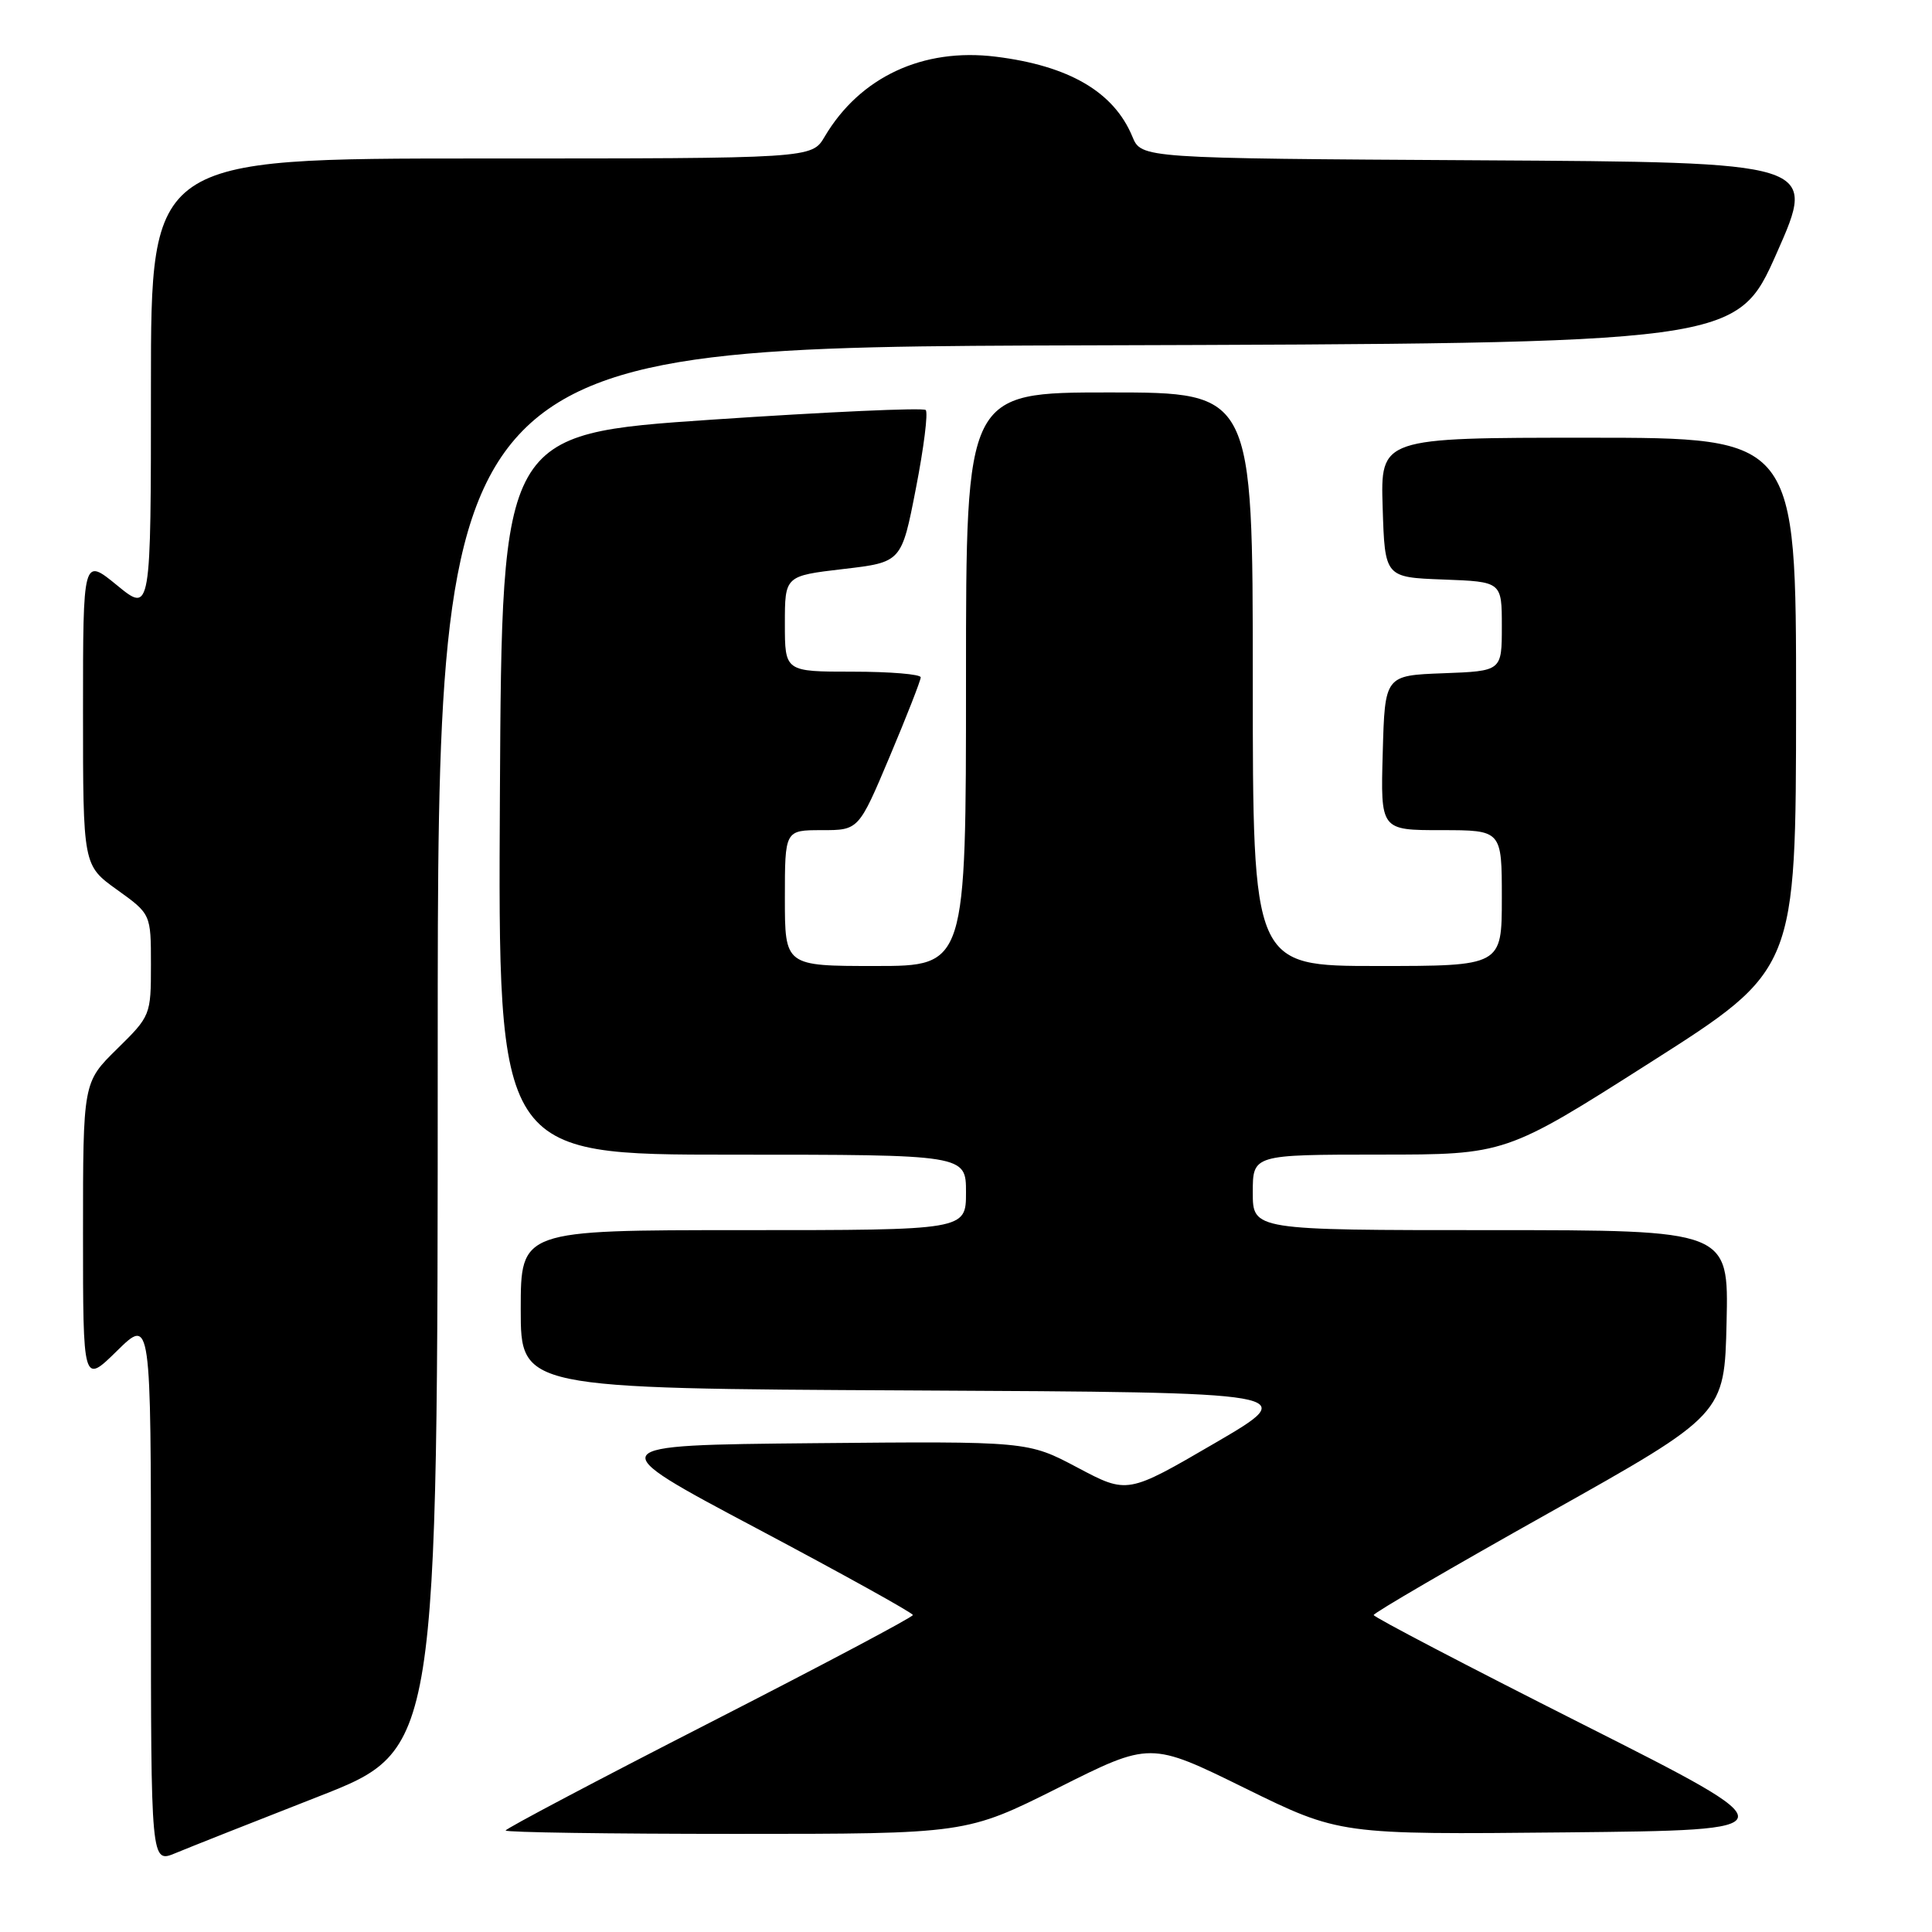 <?xml version="1.0" encoding="UTF-8" standalone="no"?>
<!DOCTYPE svg PUBLIC "-//W3C//DTD SVG 1.1//EN" "http://www.w3.org/Graphics/SVG/1.1/DTD/svg11.dtd" >
<svg xmlns="http://www.w3.org/2000/svg" xmlns:xlink="http://www.w3.org/1999/xlink" version="1.1" viewBox="0 0 256 256">
 <g >
 <path fill="currentColor"
d=" M 42.25 238.03 C 58.00 231.86 58.00 231.86 58.00 138.94 C 58.00 46.01 58.00 46.01 144.06 45.76 C 230.12 45.50 230.12 45.50 235.44 33.50 C 240.75 21.50 240.75 21.50 195.99 21.24 C 151.23 20.98 151.23 20.98 150.04 18.09 C 147.59 12.18 141.65 8.71 131.94 7.51 C 122.28 6.31 113.94 10.21 109.27 18.11 C 107.57 21.00 107.57 21.00 63.78 21.00 C 20.00 21.00 20.00 21.00 20.00 51.12 C 20.00 81.24 20.00 81.24 15.50 77.55 C 11.00 73.87 11.00 73.87 11.00 94.26 C 11.00 114.66 11.00 114.66 15.50 117.89 C 20.00 121.12 20.00 121.12 20.00 127.85 C 20.00 134.51 19.95 134.63 15.50 139.00 C 11.00 143.42 11.00 143.42 11.00 163.42 C 11.00 183.42 11.00 183.42 15.50 179.00 C 20.00 174.58 20.00 174.58 20.00 210.74 C 20.00 246.90 20.00 246.90 23.25 245.55 C 25.04 244.80 33.59 241.42 42.25 238.03 Z  M 140.23 236.89 C 152.42 230.77 152.42 230.77 164.96 236.94 C 177.50 243.10 177.50 243.10 207.50 242.80 C 237.50 242.50 237.50 242.50 209.77 228.50 C 194.51 220.80 182.03 214.28 182.02 214.00 C 182.02 213.72 192.47 207.63 205.26 200.46 C 228.50 187.42 228.50 187.42 228.78 175.21 C 229.06 163.00 229.06 163.00 197.53 163.00 C 166.00 163.00 166.00 163.00 166.00 158.00 C 166.00 153.00 166.00 153.00 182.75 152.99 C 199.50 152.99 199.50 152.99 218.74 140.74 C 237.97 128.50 237.97 128.50 237.99 93.25 C 238.00 58.00 238.00 58.00 210.46 58.00 C 182.92 58.00 182.92 58.00 183.21 67.25 C 183.50 76.50 183.50 76.50 191.25 76.79 C 199.00 77.08 199.00 77.08 199.00 83.00 C 199.00 88.92 199.00 88.92 191.25 89.21 C 183.50 89.50 183.50 89.50 183.22 99.75 C 182.93 110.00 182.93 110.00 190.97 110.00 C 199.00 110.00 199.00 110.00 199.00 119.00 C 199.00 128.00 199.00 128.00 182.50 128.00 C 166.00 128.00 166.00 128.00 166.00 90.00 C 166.00 52.00 166.00 52.00 147.00 52.00 C 128.00 52.00 128.00 52.00 128.00 90.00 C 128.00 128.00 128.00 128.00 116.00 128.00 C 104.00 128.00 104.00 128.00 104.00 119.00 C 104.00 110.00 104.00 110.00 108.89 110.00 C 113.78 110.00 113.78 110.00 117.89 100.25 C 120.15 94.89 122.00 90.16 122.00 89.75 C 122.00 89.34 117.95 89.00 113.00 89.00 C 104.00 89.00 104.00 89.00 104.00 82.65 C 104.00 76.31 104.00 76.31 111.73 75.40 C 119.46 74.50 119.46 74.50 121.36 64.72 C 122.41 59.34 123.00 54.66 122.66 54.33 C 122.33 54.00 109.56 54.58 94.28 55.61 C 66.50 57.50 66.50 57.50 66.24 105.25 C 65.98 153.00 65.98 153.00 96.99 153.00 C 128.00 153.00 128.00 153.00 128.00 158.00 C 128.00 163.00 128.00 163.00 98.50 163.00 C 69.00 163.00 69.00 163.00 69.00 173.49 C 69.00 183.98 69.00 183.98 120.75 184.24 C 172.50 184.50 172.50 184.50 160.94 191.24 C 149.39 197.97 149.39 197.97 142.79 194.47 C 136.19 190.97 136.19 190.97 107.85 191.23 C 79.50 191.50 79.50 191.50 100.23 202.50 C 111.63 208.55 120.96 213.72 120.96 214.00 C 120.96 214.28 108.82 220.71 93.98 228.30 C 79.14 235.89 67.00 242.31 67.00 242.55 C 67.00 242.80 80.73 243.00 97.52 243.00 C 128.03 243.00 128.03 243.00 140.23 236.89 Z "/>
</g>
</svg>